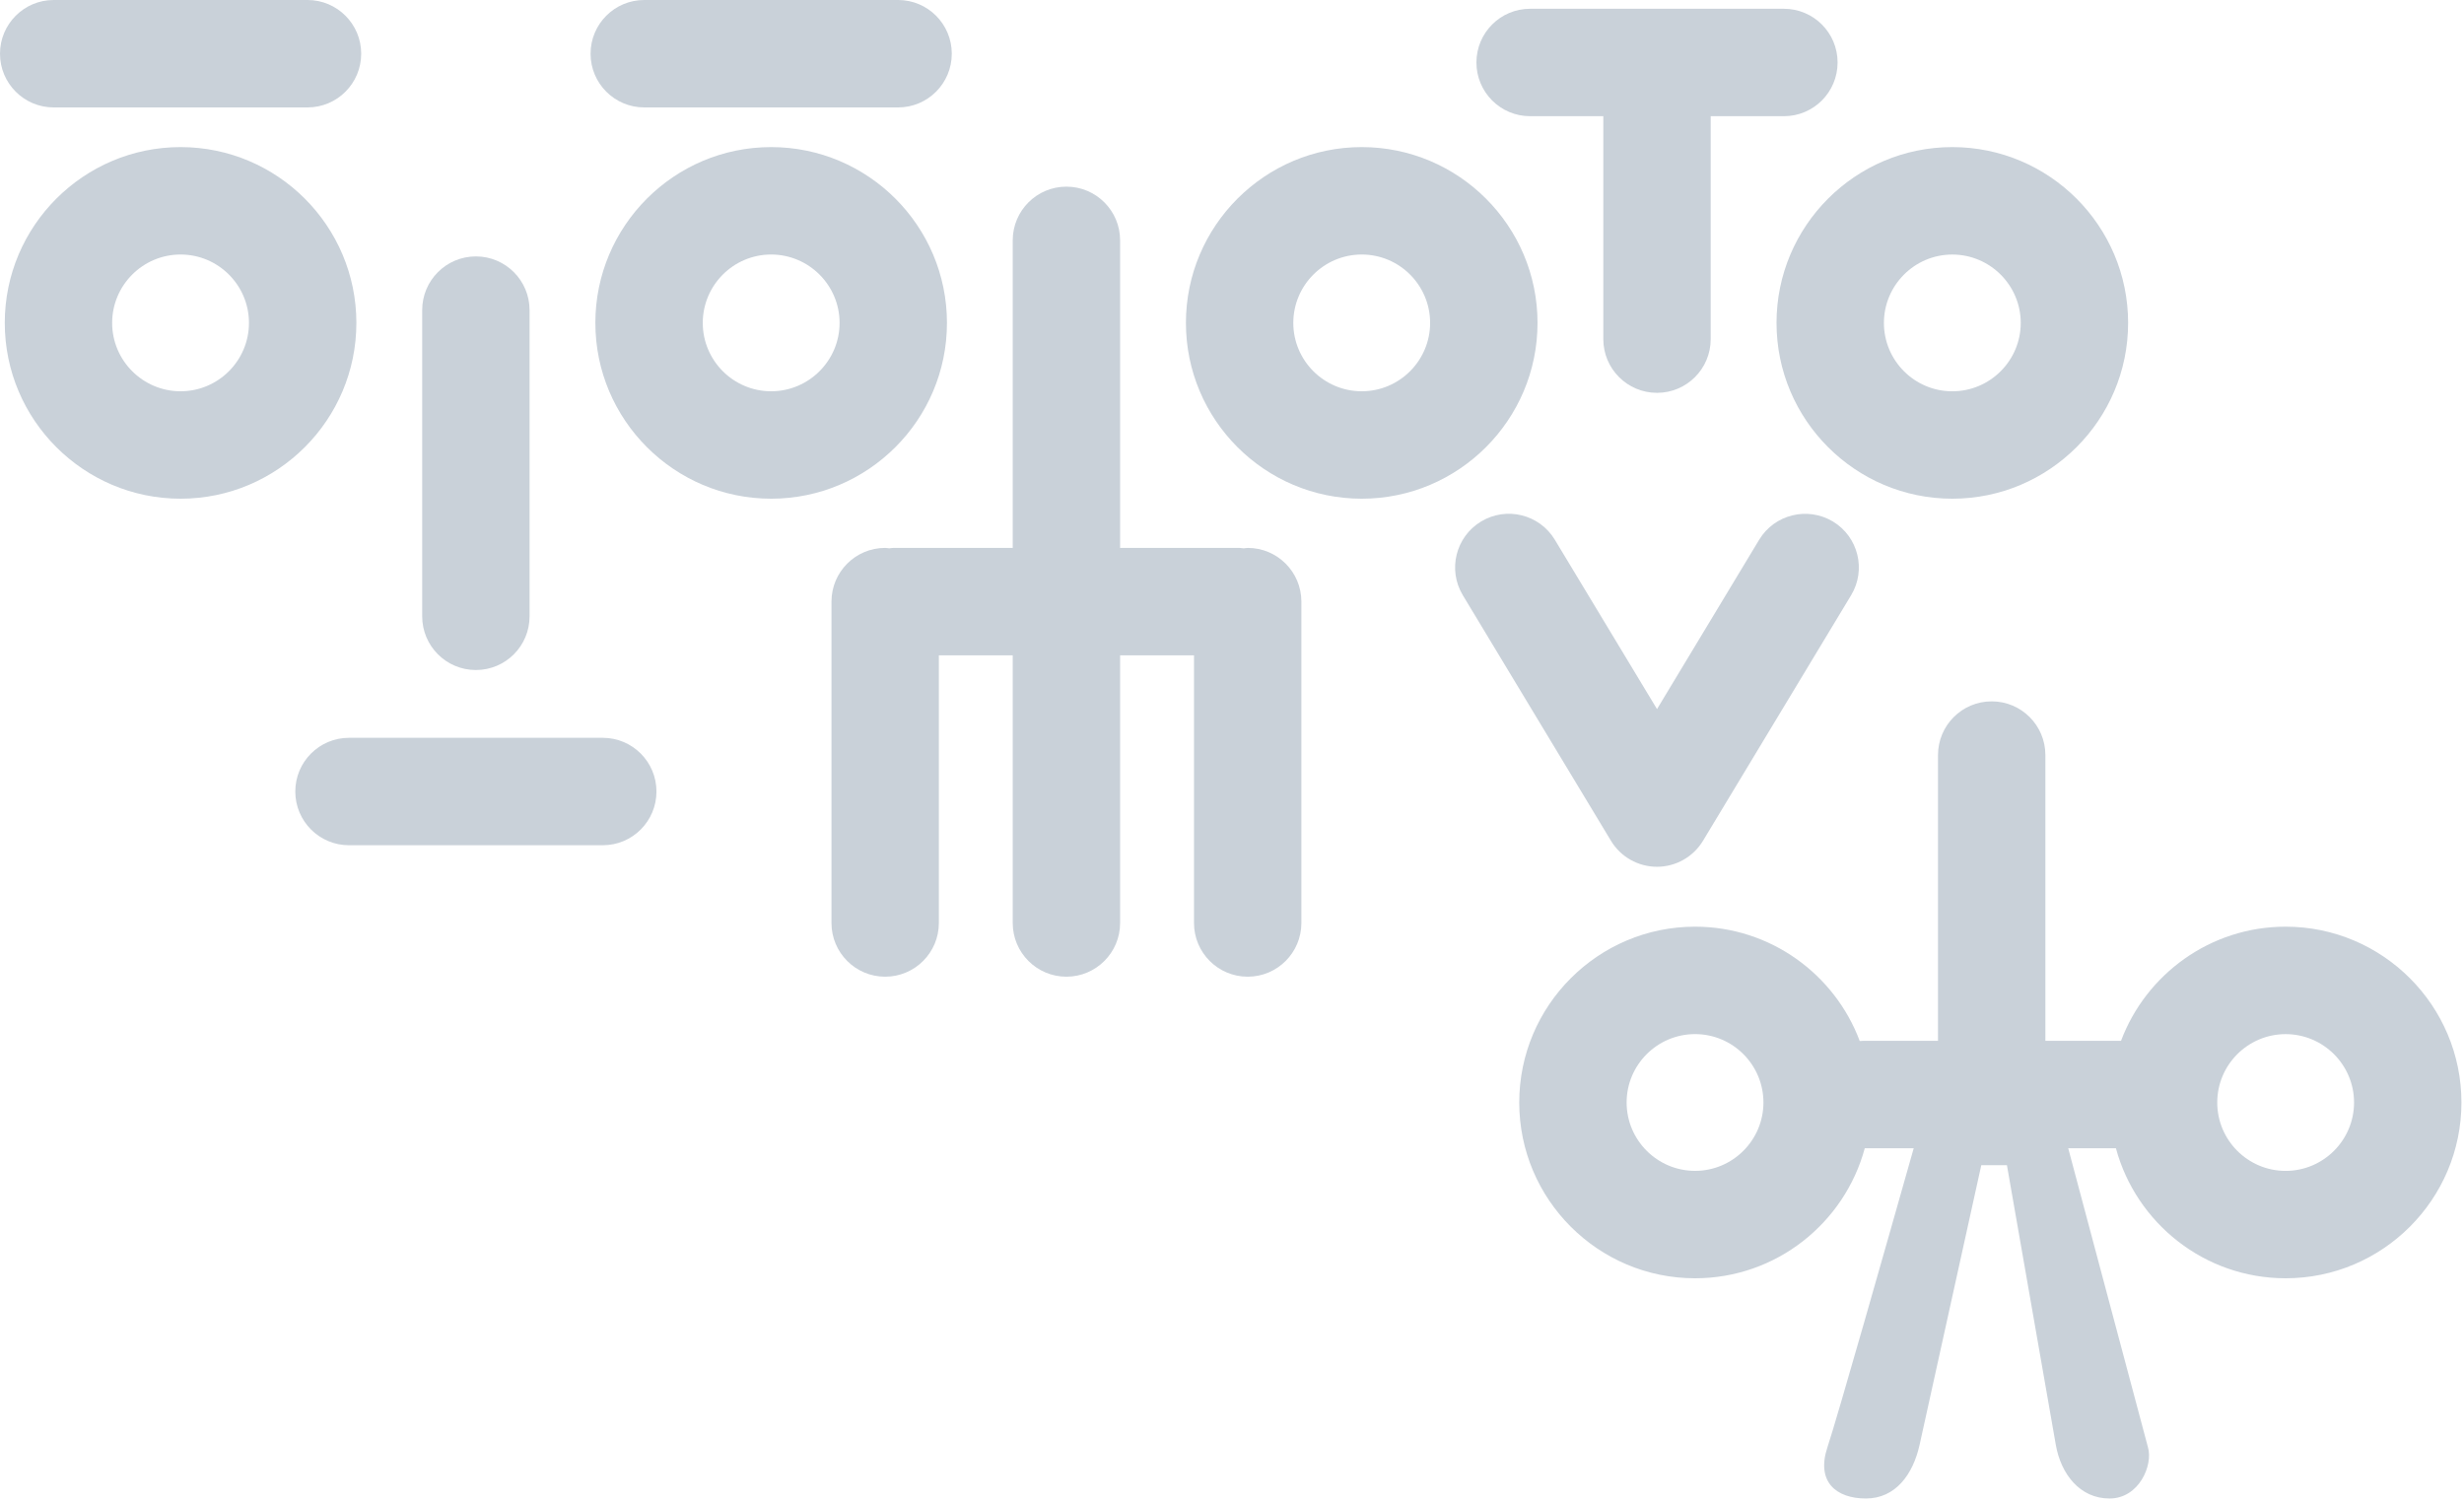 <?xml version="1.0" encoding="UTF-8" standalone="no"?>
<svg
 id="Ebene_1"
 data-name="Ebene 1"
 width="961"
 height="585.94"
 viewBox="0 0 961 585.94"
 version="1.1"
 sodipodi:docname="TOTEM_logo_dark.svg"
 inkscape:version="1.3.2 (091e20ef0f, 2023-11-25, custom)"
 xmlns:inkscape="http://www.inkscape.org/namespaces/inkscape"
 xmlns:sodipodi="http://sodipodi.sourceforge.net/DTD/sodipodi-0.dtd"
 xmlns="http://www.w3.org/2000/svg"
 xmlns:svg="http://www.w3.org/2000/svg">
<sodipodi:namedview
 id="namedview11"
 pagecolor="#ffffff"
 bordercolor="#666666"
 borderopacity="1.0"
 inkscape:showpageshadow="2"
 inkscape:pageopacity="0.0"
 inkscape:pagecheckerboard="0"
 inkscape:deskcolor="#d1d1d1"
 inkscape:zoom="1.0317734"
 inkscape:cx="370.23635"
 inkscape:cy="309.66103"
 inkscape:window-width="2560"
 inkscape:window-height="1387"
 inkscape:window-x="0"
 inkscape:window-y="0"
 inkscape:window-maximized="1"
 inkscape:current-layer="Ebene_1" />
<defs
 id="defs1">
<style
 id="style1">
      .cls-1 {
        fill: #c9d1d9;
      }
    </style>
</defs>
<path
 class="cls-1"
 d="M 138.99,125.94 C 138.99,88.13 108.23,57.37 70.43,57.37 C 32.63,57.37 1.86,88.14 1.86,125.94 C 1.86,163.74 32.62,194.51 70.43,194.51 C 108.24,194.51 138.99,163.75 138.99,125.94 Z M 70.43,152.61 C 55.72,152.61 43.74,140.64 43.74,125.94 C 43.74,111.24 55.72,99.27 70.43,99.27 C 85.14,99.27 97.1,111.24 97.1,125.94 C 97.1,140.64 85.13,152.61 70.43,152.61 Z"
 id="path1" />
<path
 class="cls-1"
 d="M 369.33,125.94 C 369.33,88.13 338.57,57.37 300.76,57.37 C 262.95,57.37 232.2,88.13 232.2,125.94 C 232.2,163.75 262.96,194.51 300.76,194.51 C 338.56,194.51 369.33,163.75 369.33,125.94 Z M 300.76,152.61 C 286.05,152.61 274.09,140.64 274.09,125.94 C 274.09,111.24 286.06,99.27 300.76,99.27 C 315.46,99.27 327.45,111.24 327.45,125.94 C 327.45,140.64 315.47,152.61 300.76,152.61 Z"
 id="path2" />
<path
 class="cls-1"
 d="M 185.6,261.33 C 197.18,261.33 206.54,251.95 206.54,240.38 V 120.96 C 206.54,109.39 197.17,100.01 185.6,100.01 C 174.03,100.01 164.66,109.39 164.66,120.96 V 240.38 C 164.66,251.95 174.03,261.33 185.6,261.33 Z"
 id="path3" />
<path
 class="cls-1"
 d="M 235.09,287.77 H 136.11 C 124.53,287.77 115.17,297.15 115.17,308.72 C 115.17,320.29 124.54,329.67 136.11,329.67 H 235.09 C 246.67,329.67 256.03,320.29 256.03,308.72 C 256.03,297.15 246.66,287.77 235.09,287.77 Z"
 id="path4" />
<path
 class="cls-1"
 d="M 20.94,41.9 H 119.93 C 131.51,41.9 140.87,32.52 140.87,20.95 C 140.87,9.38 131.5,0 119.93,0 H 20.94 C 9.37,0 0,9.38 0,20.95 C 0,32.52 9.37,41.9 20.94,41.9 Z"
 id="path5" />
<path
 class="cls-1"
 d="M 251.27,41.9 H 350.27 C 361.85,41.9 371.21,32.52 371.21,20.95 C 371.21,9.38 361.84,0 350.27,0 H 251.27 C 239.69,0 230.33,9.38 230.33,20.95 C 230.33,32.52 239.7,41.9 251.27,41.9 Z"
 id="path6" />
<path
 class="cls-1"
 d="M 599.66,125.94 C 599.66,88.13 568.9,57.37 531.1,57.37 C 493.3,57.37 462.53,88.13 462.53,125.94 C 462.53,163.75 493.29,194.51 531.1,194.51 C 568.91,194.51 599.66,163.75 599.66,125.94 Z M 531.1,152.61 C 516.39,152.61 504.41,140.64 504.41,125.94 C 504.41,111.24 516.39,99.27 531.1,99.27 C 545.81,99.27 557.77,111.24 557.77,125.94 C 557.77,140.64 545.8,152.61 531.1,152.61 Z"
 id="path7" />
<path
 class="cls-1"
 d="M 486.63,213.71 C 486.09,213.71 485.58,213.83 485.05,213.87 C 484.52,213.83 484.01,213.71 483.47,213.71 H 436.86 V 93.75 C 436.86,82.18 427.49,72.8 415.92,72.8 C 404.35,72.8 394.98,82.18 394.98,93.75 V 213.7 H 348.39 C 347.85,213.7 347.34,213.82 346.81,213.86 C 346.28,213.82 345.77,213.7 345.23,213.7 C 333.65,213.7 324.29,223.08 324.29,234.65 V 359.99 C 324.29,371.56 333.66,380.94 345.23,380.94 C 356.8,380.94 366.17,371.56 366.17,359.99 V 255.6 H 394.98 V 359.99 C 394.98,371.56 404.35,380.94 415.92,380.94 C 427.49,380.94 436.86,371.56 436.86,359.99 V 255.6 H 465.68 V 359.99 C 465.68,371.56 475.05,380.94 486.62,380.94 C 498.19,380.94 507.56,371.56 507.56,359.99 V 234.65 C 507.56,223.08 498.19,213.7 486.62,213.7 Z"
 id="path8" />
<path
 class="cls-1"
 d="M 761.43,57.37 C 723.63,57.37 692.87,88.13 692.87,125.94 C 692.87,163.75 723.63,194.51 761.43,194.51 C 799.23,194.51 830,163.75 830,125.94 C 830,88.13 799.24,57.37 761.43,57.37 Z M 761.43,152.62 C 746.72,152.62 734.76,140.65 734.76,125.95 C 734.76,111.25 746.73,99.28 761.43,99.28 C 776.13,99.28 788.12,111.25 788.12,125.95 C 788.12,140.65 776.14,152.62 761.43,152.62 Z"
 id="path9" />
<path
 class="cls-1"
 d="M 714.87,203.4 C 704.97,197.48 692.11,200.59 686.1,210.52 L 646.26,276.57 L 606.41,210.52 C 600.41,200.58 587.53,197.44 577.64,203.4 C 567.74,209.38 564.55,222.25 570.52,232.15 L 628.31,327.94 C 632.11,334.23 638.92,338.07 646.25,338.07 C 653.58,338.07 660.39,334.22 664.19,327.94 L 721.97,232.15 C 727.95,222.24 724.76,209.37 714.85,203.39 Z"
 id="path10" />
<path
 class="cls-1"
 d="M 596.77,45.32 H 625.32 V 132.27 C 625.32,143.84 634.69,153.22 646.26,153.22 C 657.83,153.22 667.2,143.84 667.2,132.27 V 45.32 H 695.75 C 707.33,45.32 716.69,35.94 716.69,24.37 C 716.69,12.8 707.32,3.42 695.75,3.42 H 596.77 C 585.19,3.42 575.83,12.8 575.83,24.37 C 575.83,35.94 585.2,45.32 596.77,45.32 Z"
 id="path11" />
<path
 id="path4-6"
 style="fill:#c9d1d9;stroke-width:1.051;fill-opacity:1"
 class="cls-1"
 d="M 776.795,273.551 C 765.225,273.551 755.854,282.93 755.854,294.5 V 405.955 H 726.875 C 726.352,405.955 725.84,405.995 725.326,406.025 C 715.584,380.005 690.471,361.43 661.1,361.43 C 623.3,361.43 592.529,392.19 592.529,430 C 592.529,467.81 623.29,498.568 661.1,498.568 C 692.733,498.568 719.41,477.032 727.287,447.855 H 746.377 C 735.576,485.989 716.531,553.072 712.734,564.461 C 708.227,577.982 716.164,584.461 727.734,584.461 C 739.304,584.461 746.132,575.03 748.674,563.512 L 772.734,454.461 H 782.734 L 801.795,563.512 C 803.787,574.909 811.164,584.461 822.734,584.461 C 834.304,584.461 839.794,571.411 837.734,564.461 L 806.639,447.855 H 825.244 C 833.123,477.032 859.805,498.568 891.43,498.568 C 929.23,498.568 960,467.81 960,430 C 960,392.19 929.24,361.43 891.43,361.43 C 862.085,361.43 836.994,379.972 827.232,405.955 H 797.734 V 294.5 C 797.734,282.93 788.365,273.551 776.795,273.551 Z M 661.1,403.33 C 675.81,403.33 687.77,415.3 687.77,430 C 687.77,444.7 675.8,456.67 661.1,456.67 C 646.39,456.67 634.41,444.7 634.41,430 C 634.41,415.3 646.39,403.33 661.1,403.33 Z M 891.43,403.34 C 906.13,403.34 918.119,415.31 918.119,430.01 C 918.119,444.71 906.14,456.68 891.43,456.68 C 876.72,456.68 864.76,444.71 864.76,430.01 C 864.76,415.31 876.73,403.34 891.43,403.34 Z"
 inkscape:export-filename="../../PCB/totem_plus_1_0-3/hammerhead.svg"
 inkscape:export-xdpi="96"
 inkscape:export-ydpi="96" />
</svg>
